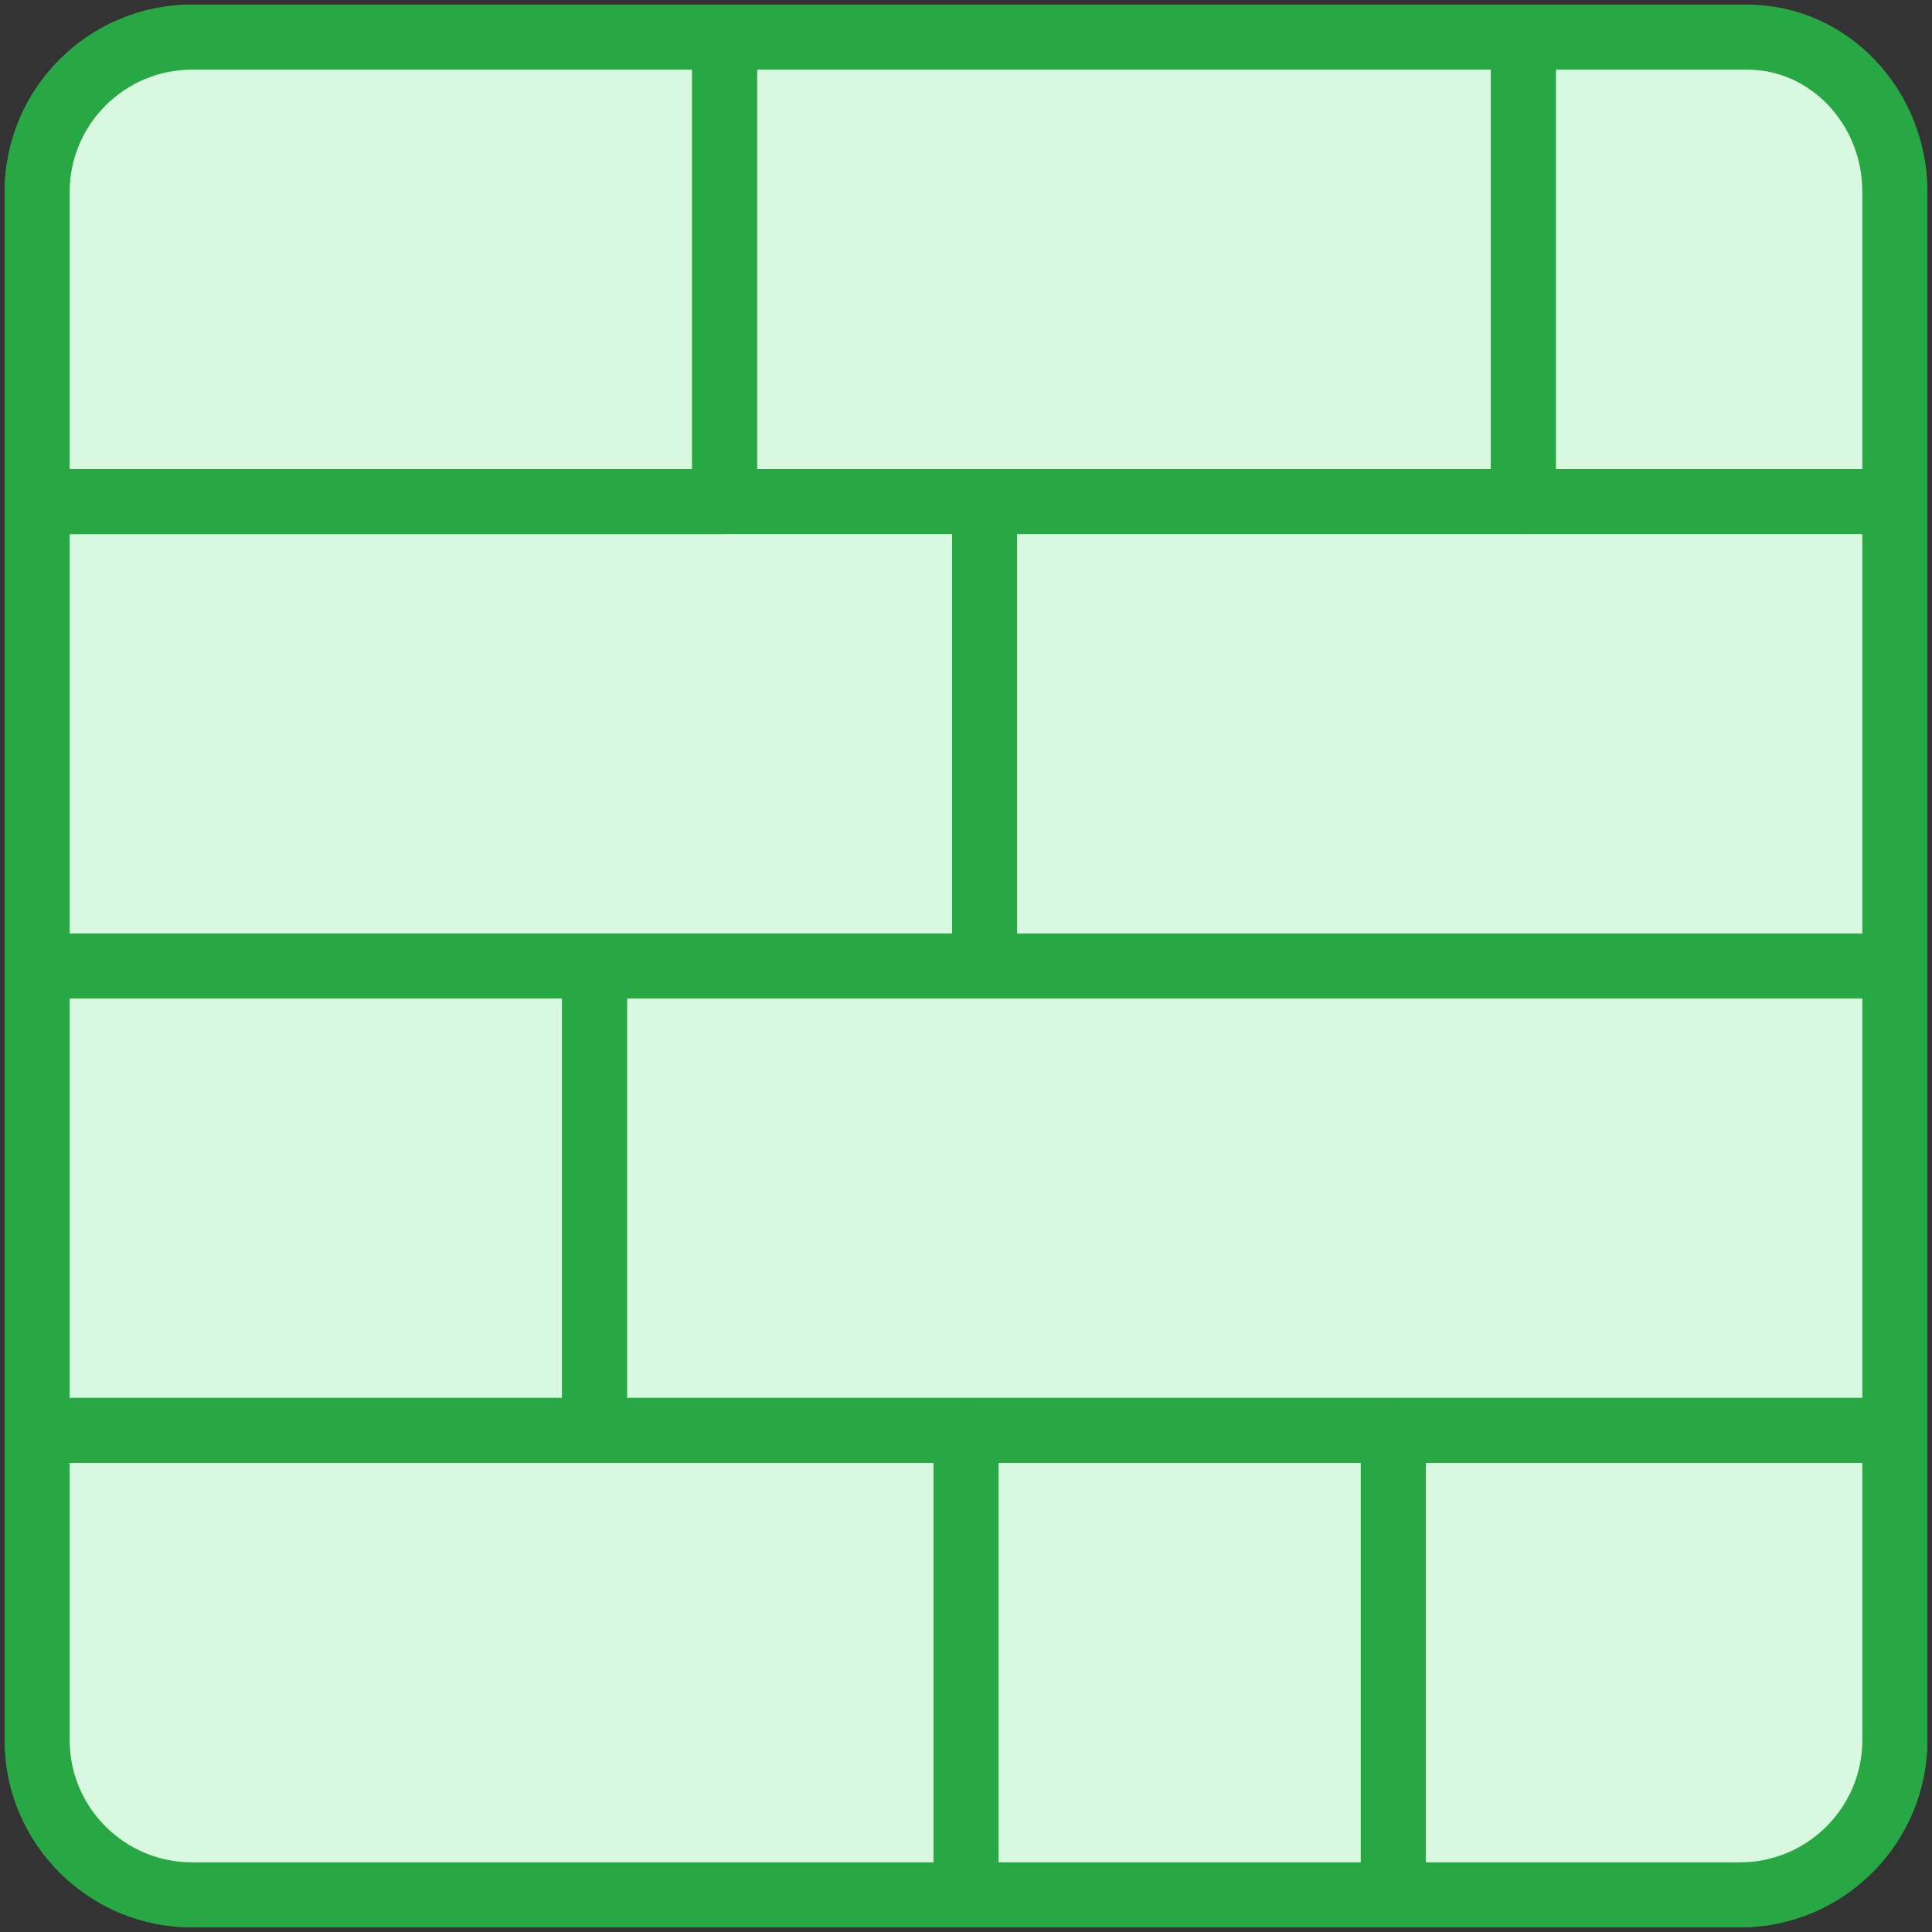 <?xml version="1.0" encoding="UTF-8"?>
<svg width="104px" height="104px" viewBox="0 0 104 104" version="1.1" xmlns="http://www.w3.org/2000/svg" xmlns:xlink="http://www.w3.org/1999/xlink">
    <rect x="0" y="0" width="104" height="104" fill="#333333" stroke="none"/>
    <!-- Generator: Sketch 46.2 (44496) - http://www.bohemiancoding.com/sketch -->
    <title>gaming-34</title>
    <desc>Created with Sketch.</desc>
    <defs></defs>
    <g id="ALL" stroke="none" stroke-width="1" fill="none" fill-rule="evenodd" stroke-linecap="round" stroke-linejoin="round">
        <g id="Primary" transform="translate(-3067, -12954)" stroke="#28A745" stroke-width="3.5" fill="#D8F8DF">
            <g id="Group-15" transform="translate(200, 200)">
                <g id="gaming-34" transform="translate(2869, 12756)">
                    <path d="M8.333,0 C3.738,0 0,3.738 0,8.333 L0,91.667 C0,96.262 3.738,100 8.333,100 L91.667,100 C96.262,100 100,96.262 100,91.667 L100,8.333 C100,3.738 96.262,0 91.667,0 L8.333,0 Z" id="Layer-1"></path>
                    <path d="M100,25 L100,8.333 C100,3.738 96.44,0 92.063,0 L86.032,0 L80,0 L80,25 L100,25 L100,25 Z" id="Layer-2"></path>
                    <rect id="Layer-3" x="37" y="0" width="43" height="25"></rect>
                    <rect id="Layer-4" x="0" y="25" width="51" height="25"></rect>
                    <rect id="Layer-5" x="30" y="50" width="70" height="25"></rect>
                    <rect id="Layer-6" x="0" y="50" width="30" height="25"></rect>
                    <path d="M0,8.333 C0,3.738 3.738,0 8.333,0 L27.667,0 L37,0 L37,25 L0,25 L0,16.667 L0,8.333 Z" id="Layer-7"></path>
                    <path d="M100,91.667 C100,96.262 96.262,100 91.667,100 L85.333,100 L73,100 L73,75 L100,75 L100,91.667 Z" id="Layer-8"></path>
                    <rect id="Layer-9" x="50" y="75" width="23" height="25"></rect>
                    <path d="M0,91.667 C0,96.262 3.738,100 8.333,100 L27.667,100 L50,100 L50,75 L0,75 L0,83.333 L0,91.667 Z" id="Layer-10"></path>
                </g>
            </g>
        </g>
    </g>
</svg>